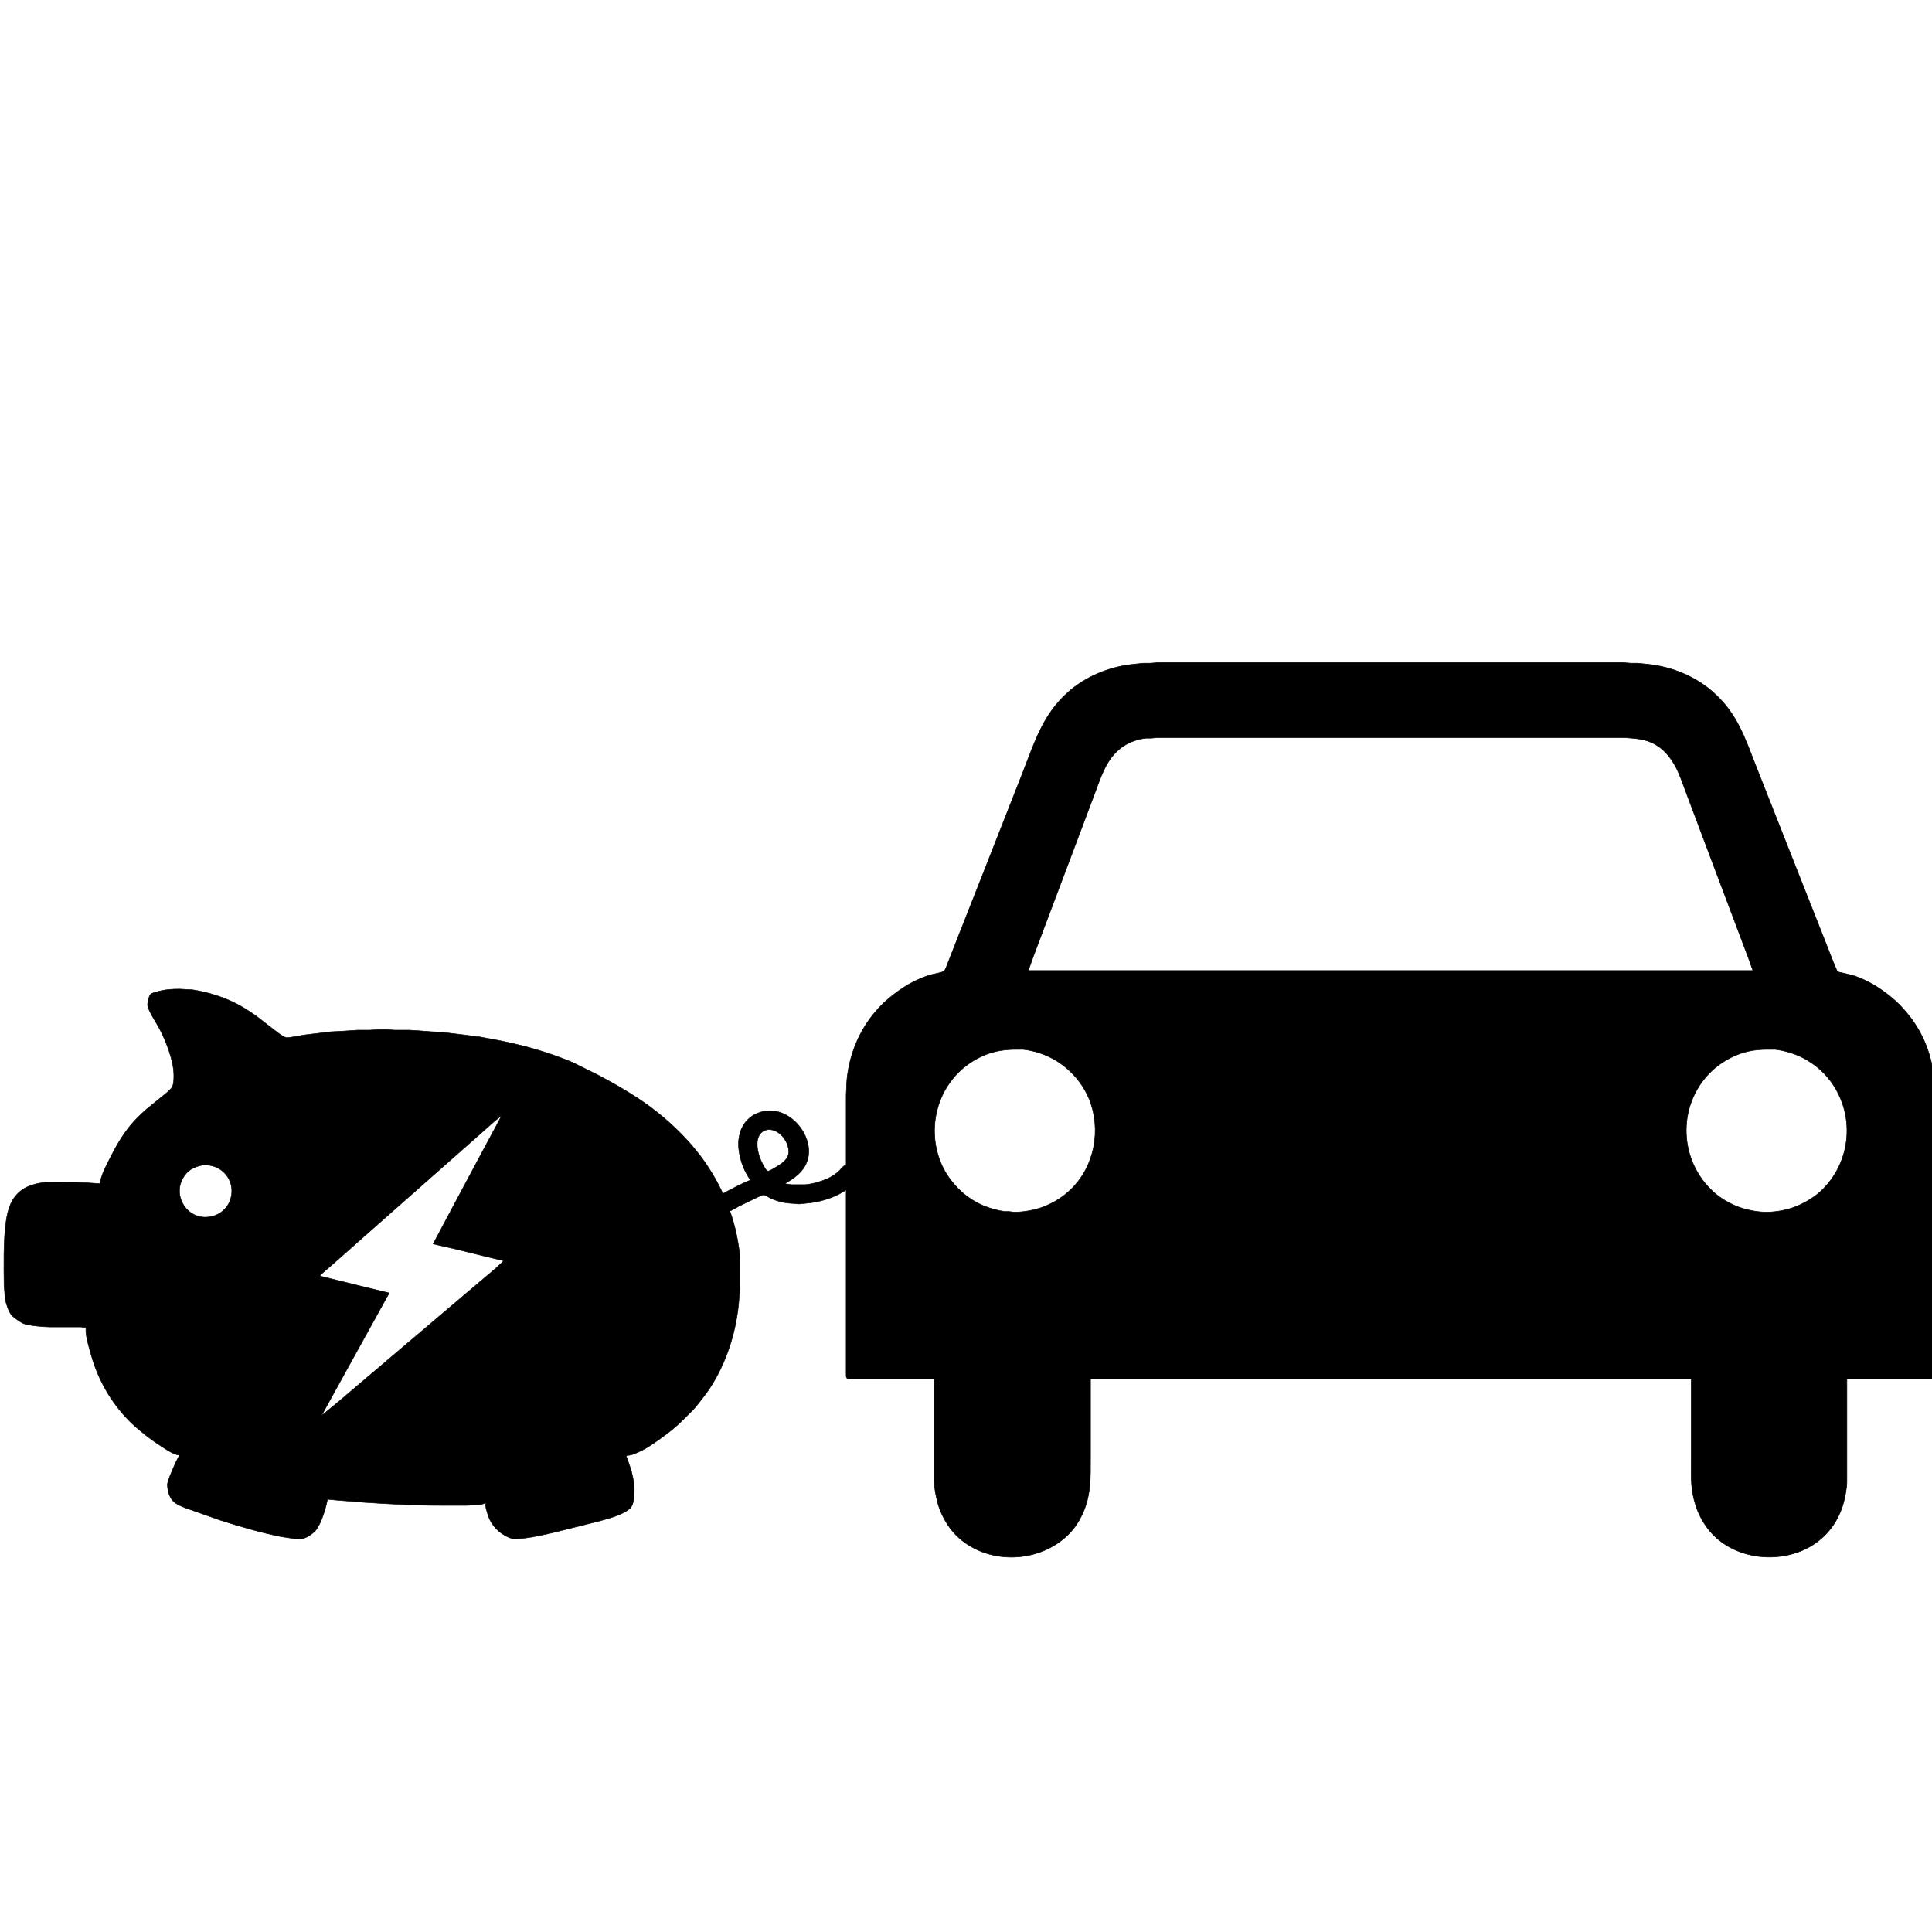 <?xml version="1.0" encoding="UTF-8" standalone="no"?>
<!-- Created with Inkscape (http://www.inkscape.org/) -->

<svg
   xmlns:dc="http://purl.org/dc/elements/1.1/"
   xmlns:cc="http://creativecommons.org/ns#"
   xmlns:rdf="http://www.w3.org/1999/02/22-rdf-syntax-ns#"
   xmlns:svg="http://www.w3.org/2000/svg"
   xmlns="http://www.w3.org/2000/svg"
   xmlns:sodipodi="http://sodipodi.sourceforge.net/DTD/sodipodi-0.dtd"
   xmlns:inkscape="http://www.inkscape.org/namespaces/inkscape"
   width="100mm"
   height="100mm"
   viewBox="0 0 100 100"
   version="1.1"
   id="svg4860"
   inkscape:version="0.92.5 (2060ec1f9f, 2020-04-08)"
   sodipodi:docname="icon5.svg">
  <defs
     id="defs4854" />
  <sodipodi:namedview
     id="base"
     pagecolor="#ffffff"
     bordercolor="#666666"
     borderopacity="1.0"
     inkscape:pageopacity="0.0"
     inkscape:pageshadow="2"
     inkscape:zoom="1.4"
     inkscape:cx="29.710336"
     inkscape:cy="230.68096"
     inkscape:document-units="mm"
     inkscape:current-layer="layer1"
     showgrid="false"
     inkscape:window-width="1848"
     inkscape:window-height="1016"
     inkscape:window-x="72"
     inkscape:window-y="27"
     inkscape:window-maximized="1" />
  <g
     inkscape:label="Layer 1"
     inkscape:groupmode="layer"
     id="layer1"
     transform="translate(0,-197)">
    <path
       d="m 48.362,268.367 c 0,0 0,5.341 0,5.341 9.01e-4,0.36 0.121,0.948 0.239,1.291 0.175,0.512 0.484,1.049 0.866,1.438 1.593,1.62 4.437,1.516 5.957,-0.147 0.243,-0.266 0.409,-0.531 0.565,-0.851 0.489,-1.002 0.454,-1.944 0.454,-3.023 0,0 0,-4.05 0,-4.05 0,0 31.099,0 31.099,0 0,0 0,3.962 0,3.962 0,0.573 -0.031,1.162 0.038,1.732 0.103,0.84 0.434,1.654 1.011,2.289 1.358,1.496 3.926,1.647 5.511,0.425 0.832,-0.642 1.29,-1.55 1.439,-2.568 0.027,-0.188 0.051,-0.306 0.052,-0.499 0,0 0,-5.341 0,-5.341 0,0 4.294,0 4.294,0 0.059,0 0.173,0.007 0.221,-0.03 0.051,-0.04 0.046,-0.118 0.048,-0.175 0,0 0,-0.616 0,-0.616 0,0 0,-2.612 0,-2.612 0,0 0,-11.24 0,-11.24 0,0 -0.03,-0.646 -0.03,-0.646 -0.003,-0.224 -0.067,-0.626 -0.113,-0.851 -0.25,-1.231 -0.793,-2.26 -1.677,-3.17 -0.347,-0.357 -0.745,-0.66 -1.162,-0.933 -0.37,-0.242 -0.914,-0.505 -1.342,-0.626 0,0 -0.507,-0.119 -0.507,-0.119 -0.087,-0.016 -0.179,-0.02 -0.239,-0.091 0,0 -0.208,-0.49 -0.208,-0.49 0,0 -0.449,-1.145 -0.449,-1.145 0,0 -1.346,-3.404 -1.346,-3.404 0,0 -2.177,-5.517 -2.177,-5.517 -0.586,-1.489 -0.973,-2.751 -2.231,-3.869 -0.921,-0.819 -2.14,-1.318 -3.369,-1.448 0,0 -0.537,-0.055 -0.537,-0.055 0,0 -0.358,0 -0.358,0 0,0 -0.358,-0.028 -0.358,-0.028 0,0 -24.152,0 -24.152,0 0,0 -0.358,0.028 -0.358,0.028 0,0 -0.358,0 -0.358,0 0,0 -0.537,0.055 -0.537,0.055 -1.229,0.129 -2.449,0.629 -3.369,1.448 -1.276,1.134 -1.72,2.551 -2.308,4.074 0,0 -2.099,5.341 -2.099,5.341 0,0 -1.365,3.463 -1.365,3.463 0,0 -0.402,1.027 -0.402,1.027 -0.038,0.101 -0.168,0.457 -0.227,0.519 -0.074,0.08 -0.579,0.163 -0.726,0.206 -0.437,0.129 -0.992,0.392 -1.372,0.64 -0.41,0.267 -0.815,0.579 -1.158,0.927 -0.879,0.891 -1.44,1.984 -1.687,3.196 -0.043,0.21 -0.105,0.614 -0.107,0.822 0,0 -0.03,0.646 -0.03,0.646 0,0 0,14.41 0,14.41 0,0.068 -0.011,0.188 0.048,0.234 0.047,0.037 0.161,0.03 0.221,0.03 0,0 0.805,0 0.805,0 0,0 3.489,0 3.489,0 z m 42.37,-21.13 c 0,0 -37.51,0 -37.51,0 0,0 0.218,-0.616 0.218,-0.616 0,0 0.496,-1.321 0.496,-1.321 0,0 1.461,-3.874 1.461,-3.874 0,0 1.182,-3.14 1.182,-3.14 0.224,-0.584 0.447,-1.291 0.771,-1.82 0.448,-0.73 1.097,-1.15 1.954,-1.259 0,0 0.268,0 0.268,0 0,0 0.358,-0.032 0.358,-0.032 0,0 24.122,0 24.122,0 0,0 0.358,0.027 0.358,0.027 0.632,0.043 1.151,0.165 1.64,0.595 0.272,0.239 0.464,0.507 0.643,0.817 0.239,0.414 0.5,1.2 0.681,1.673 0,0 1.193,3.17 1.193,3.17 0,0 1.372,3.639 1.372,3.639 0,0 0.575,1.526 0.575,1.526 0,0 0.218,0.616 0.218,0.616 z m -38.195,4.078 c 0,0 0.417,0 0.417,0 0.606,0.064 1.249,0.286 1.759,0.609 0.732,0.464 1.328,1.149 1.656,1.946 0.653,1.587 0.295,3.526 -0.971,4.724 -0.414,0.392 -0.87,0.669 -1.401,0.876 -0.429,0.167 -1.059,0.28 -1.521,0.27 0,0 -0.239,-0.031 -0.239,-0.031 0,0 -0.239,0 -0.239,0 -0.364,-0.051 -0.767,-0.163 -1.103,-0.304 -0.437,-0.184 -0.887,-0.48 -1.222,-0.809 -0.333,-0.326 -0.629,-0.7 -0.841,-1.115 -0.825,-1.623 -0.533,-3.649 0.759,-4.955 0.332,-0.335 0.73,-0.612 1.155,-0.819 0.582,-0.285 1.146,-0.384 1.789,-0.391 z m 38.911,0 c 0,0 0.417,0 0.417,0 0.575,0.062 1.21,0.272 1.7,0.572 0.372,0.228 0.717,0.508 1.001,0.839 1.449,1.69 1.367,4.22 -0.197,5.811 -0.385,0.391 -0.864,0.684 -1.37,0.897 -0.441,0.186 -1.041,0.301 -1.521,0.306 -0.485,0.005 -1.037,-0.099 -1.491,-0.266 -0.442,-0.163 -0.9,-0.428 -1.252,-0.737 -1.839,-1.616 -1.956,-4.468 -0.233,-6.214 0.302,-0.306 0.71,-0.596 1.098,-0.788 0.625,-0.31 1.157,-0.412 1.849,-0.42 z"
       id="Selection #1-7"
       inkscape:connector-curvature="0"
       style="fill:#000000;fill-opacity:1;stroke:#000000;stroke-width:0.03" />
    <path
       style="fill:#000001;fill-opacity:1;stroke:#000000;stroke-width:0.026"
       d="m 9.286,248.194 c -0.345,0 -0.69,0.018 -1.026,0.102 -0.119,0.03 -0.372,0.087 -0.46,0.164 -0.091,0.08 -0.174,0.454 -0.159,0.574 0.035,0.29 0.444,0.888 0.599,1.18 0.344,0.65 0.748,1.674 0.757,2.413 0.003,0.181 0.003,0.467 -0.083,0.629 -0.076,0.144 -0.36,0.371 -0.496,0.476 l -0.868,0.707 c -0.27,0.25 -0.542,0.5 -0.777,0.785 -0.456,0.553 -0.806,1.171 -1.124,1.81 -0.157,0.314 -0.459,0.895 -0.467,1.233 -0.875,-0.071 -1.751,-0.089 -2.63,-0.079 -0.445,0.006 -1.027,0.129 -1.394,0.387 -0.568,0.399 -0.755,1.006 -0.845,1.658 -0.14,1.006 -0.113,2.299 -0.101,3.331 l 0.024,0.262 c 0.025,0.357 0.03,0.489 0.152,0.839 0.046,0.131 0.15,0.356 0.251,0.449 0.115,0.106 0.431,0.332 0.573,0.391 0.262,0.11 1.092,0.181 1.394,0.179 h 1.315 0.267 l 0.259,0.03 v 0.209 c 0.004,0.291 0.192,0.932 0.278,1.233 0.366,1.28 1.023,2.431 1.959,3.383 0.242,0.246 0.519,0.475 0.787,0.692 0.319,0.258 0.656,0.484 1,0.707 0.241,0.156 0.527,0.344 0.816,0.384 l -0.204,0.394 -0.288,0.682 c -0.035,0.098 -0.118,0.299 -0.123,0.393 -0.015,0.071 0,0.116 0,0.184 0.03,0.251 0.05,0.346 0.179,0.577 0.149,0.265 0.485,0.389 0.752,0.498 l 1.815,0.639 c 1.003,0.32 2.098,0.641 3.13,0.846 l 0.658,0.1 c 0.087,0.012 0.291,0.044 0.368,0.032 0.094,-0.014 0.311,-0.108 0.395,-0.157 0.092,-0.053 0.286,-0.202 0.354,-0.282 0.317,-0.368 0.554,-1.221 0.645,-1.703 l 0.027,0.08 0.5,0.047 1.342,0.107 c 1.33,0.091 2.663,0.16 3.998,0.16 h 1.315 l 0.5,-0.026 c 0.194,-0.003 0.322,-0.035 0.5,-0.105 -0.047,0.171 0.031,0.357 0.075,0.525 0.131,0.495 0.452,0.904 0.898,1.154 0.155,0.087 0.341,0.184 0.522,0.18 0.653,-0.014 1.264,-0.16 1.898,-0.3 l 2.393,-0.596 c 0.504,-0.143 1.295,-0.327 1.678,-0.687 0.208,-0.196 0.218,-0.687 0.216,-0.957 -0.003,-0.375 -0.105,-0.852 -0.228,-1.206 l -0.193,-0.55 0.289,-0.055 c 0.52,-0.172 0.954,-0.459 1.394,-0.773 0.568,-0.405 0.869,-0.641 1.368,-1.138 l 0.443,-0.446 c 0.202,-0.223 0.662,-0.821 0.828,-1.075 0.846,-1.295 1.331,-2.797 1.496,-4.328 l 0.075,-0.918 v -1.337 c 0,-0.684 -0.272,-1.958 -0.526,-2.597 0.152,-0.056 0.326,-0.175 0.474,-0.254 l 0.763,-0.369 c 0.092,-0.043 0.42,-0.211 0.5,-0.215 0.097,-0.006 0.25,0.111 0.342,0.157 0.203,0.101 0.461,0.182 0.684,0.229 0.195,0.041 0.357,0.047 0.552,0.06 l 0.211,0.023 c 0.132,0.006 0.174,-0.016 0.289,-0.023 0.493,-0.034 0.928,-0.122 1.394,-0.292 0.378,-0.138 0.783,-0.356 1.079,-0.63 0.061,-0.057 0.229,-0.219 0.264,-0.286 0.056,-0.104 -0.01,-0.159 -0.074,-0.237 l -0.322,-0.367 c -0.041,-0.044 -0.124,-0.152 -0.187,-0.152 -0.092,0 -0.23,0.191 -0.292,0.256 -0.159,0.168 -0.439,0.344 -0.653,0.436 -0.33,0.143 -0.772,0.272 -1.132,0.296 h -0.684 l -0.368,-0.049 c 0.37,-0.213 0.714,-0.435 0.966,-0.787 0.944,-1.323 -0.681,-3.492 -2.307,-2.886 -0.211,0.079 -0.297,0.126 -0.474,0.27 -0.185,0.152 -0.293,0.304 -0.4,0.517 -0.103,0.206 -0.176,0.557 -0.179,0.787 -0.008,0.635 0.242,1.412 0.631,1.915 -0.279,0.079 -1.165,0.546 -1.447,0.708 -0.043,-0.159 -0.13,-0.299 -0.203,-0.446 -0.168,-0.335 -0.412,-0.737 -0.621,-1.049 -0.888,-1.328 -2.187,-2.535 -3.516,-3.418 -0.705,-0.469 -1.434,-0.877 -2.183,-1.271 l -1.263,-0.624 c -1.353,-0.566 -2.741,-0.943 -4.182,-1.202 l -0.605,-0.112 -0.947,-0.12 -1,-0.12 -0.605,-0.033 -0.658,-0.051 -0.447,-0.026 h -0.736 l -0.421,-0.026 h -0.447 l -0.447,0.026 h -0.605 l -0.394,0.026 -0.369,0.024 -0.631,0.033 -1.42,0.172 c -0.183,0.03 -0.714,0.142 -0.868,0.132 -0.134,-0.008 -0.389,-0.203 -0.5,-0.286 l -1.078,-0.832 c -0.791,-0.565 -1.433,-0.889 -2.367,-1.158 -0.26,-0.075 -0.819,-0.207 -1.078,-0.21 z m 16.674,6.555 -0.252,0.48 -0.532,0.988 -1.585,2.965 -1.171,2.203 1.122,0.257 1.639,0.403 0.892,0.215 -0.432,0.404 -0.806,0.682 -2.359,2.001 -3.625,3.075 -1.295,1.101 -0.921,0.758 1.228,-2.231 1.531,-2.768 0.751,-1.356 -1.697,-0.413 -1.87,-0.462 v -0.056 l 0.806,-0.702 1.467,-1.299 4.488,-3.963 1.726,-1.525 0.559,-0.497 z m 13.759,0.719 c 0.595,-0.065 1.126,0.612 1.103,1.172 -0.015,0.368 -0.343,0.582 -0.63,0.755 -0.074,0.045 -0.349,0.214 -0.42,0.217 -0.073,0.003 -0.112,-0.053 -0.15,-0.107 -0.059,-0.083 -0.199,-0.348 -0.24,-0.445 -0.214,-0.503 -0.396,-1.425 0.336,-1.592 z m -29.223,1.834 c 0.068,-0.005 0.114,-0.008 0.184,0 0.849,0.028 1.459,0.789 1.289,1.62 -0.035,0.173 -0.102,0.353 -0.205,0.498 -0.09,0.127 -0.218,0.257 -0.347,0.344 -0.178,0.121 -0.367,0.188 -0.579,0.221 -1.105,0.172 -1.906,-1.012 -1.386,-1.981 0.231,-0.431 0.581,-0.611 1.044,-0.702 z"
       id="Selection #1-3"
       inkscape:connector-curvature="0" />
  </g>
</svg>
